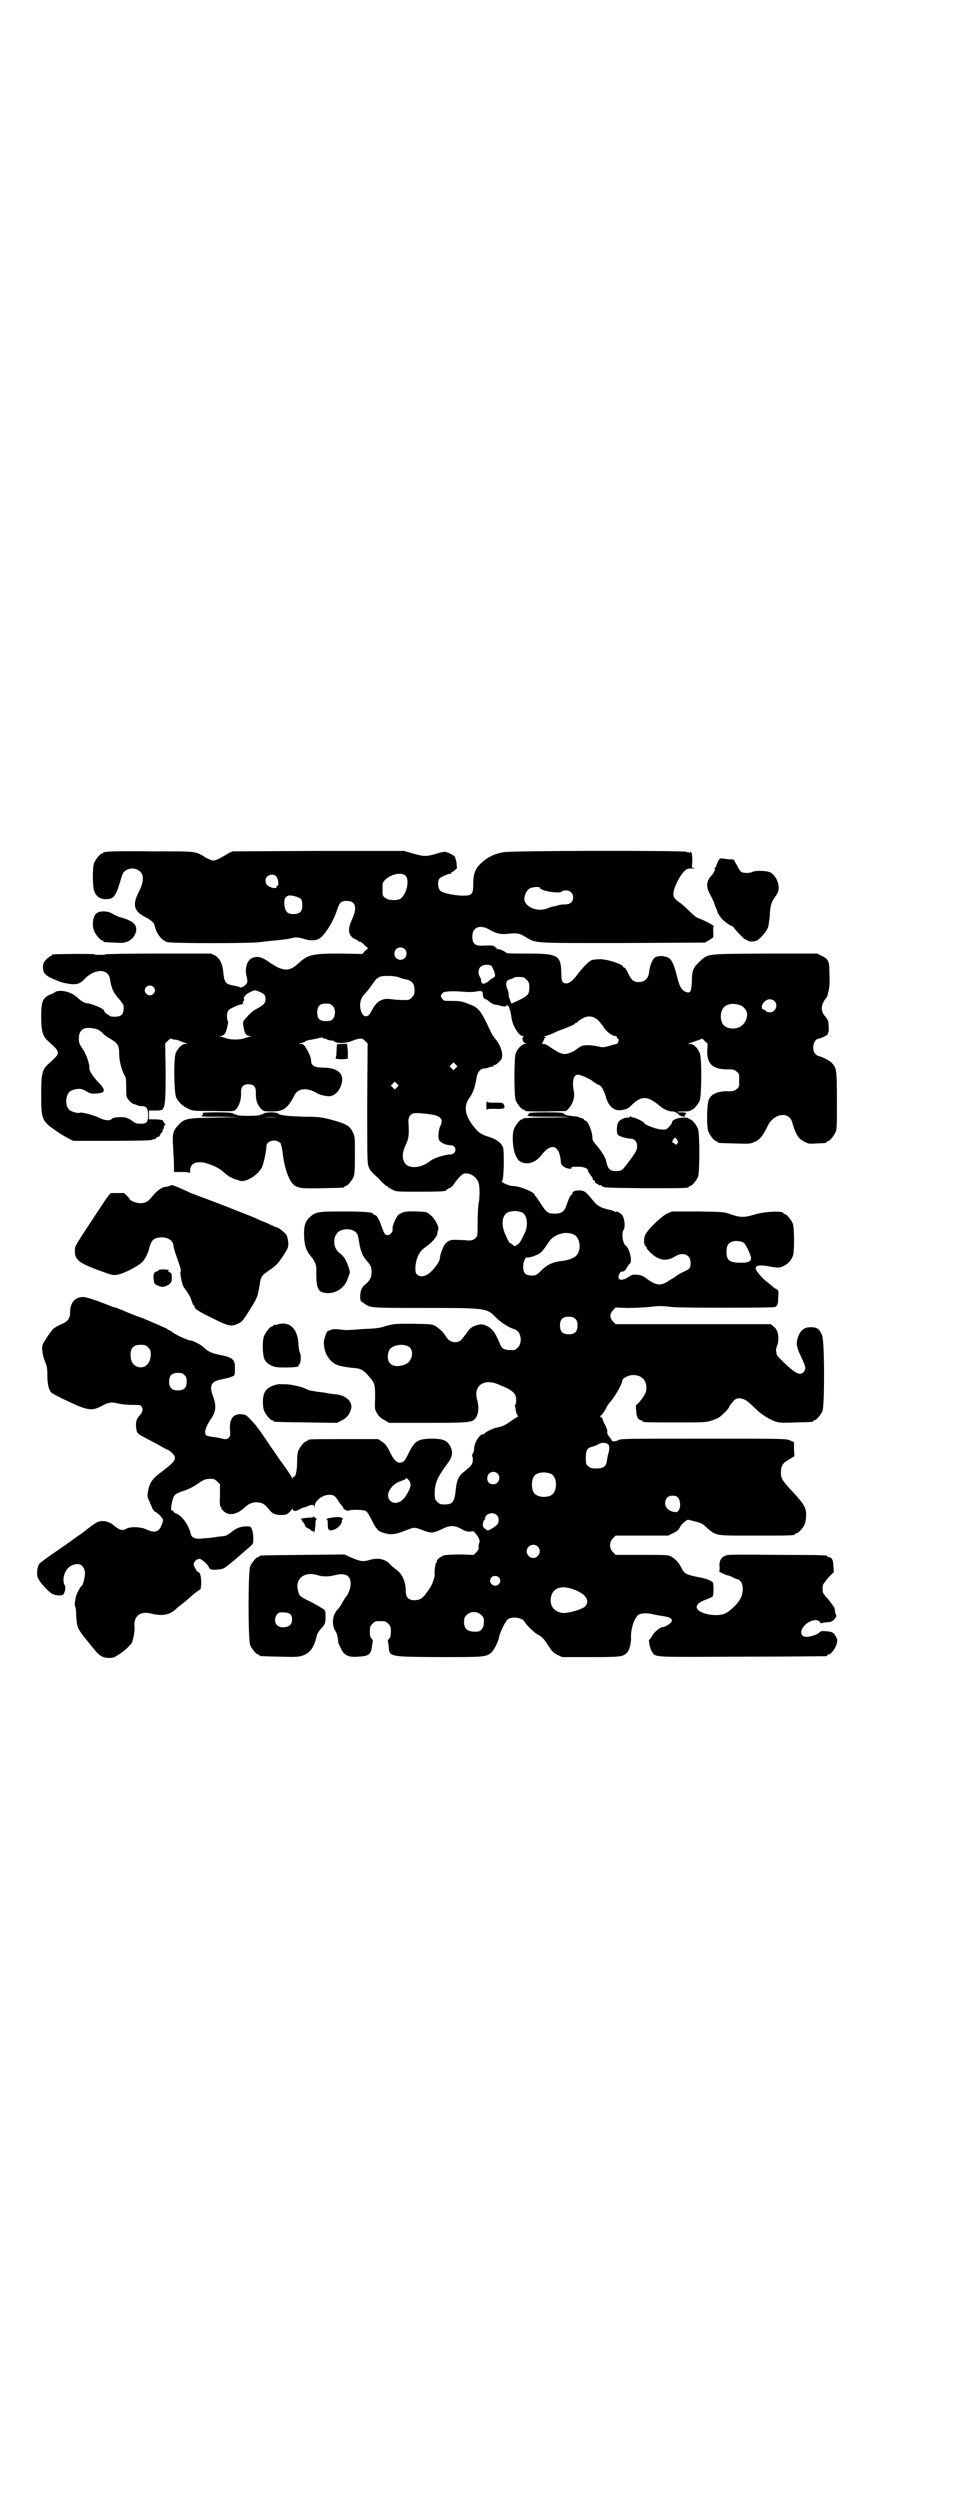 <?xml version="1.0" standalone="no"?>
<!DOCTYPE svg PUBLIC "-//W3C//DTD SVG 20010904//EN"
 "http://www.w3.org/TR/2001/REC-SVG-20010904/DTD/svg10.dtd">
<svg version="1.0" xmlns="http://www.w3.org/2000/svg"
 width="1100pt" height="2850pt" viewBox="0 0 1100 2850"
 preserveAspectRatio="xMidYMid meet">
<g transform="translate(0,2850) scale(0.5,-0.5)"
fill="#000000" stroke="none">
<path d="M244 3758 c-3 -1 -6 -1 -7 0 0 0 -1 0 -1 -2 0 -1 -1 -2 -3 -2 -4 0
-14 -12 -18 -21 -4 -9 -4 -46 -1 -61 4 -17 17 -25 37 -21 9 2 15 11 22 35 7
24 8 26 15 30 8 5 18 5 26 1 15 -8 16 -24 3 -50 -15 -29 -12 -44 13 -57 15 -8
21 -13 23 -20 3 -18 16 -34 29 -38 9 -3 195 -3 211 0 7 1 18 2 26 3 20 2 34 3
46 6 10 3 15 2 27 -1 13 -5 26 -5 35 -1 11 5 32 36 41 63 7 21 10 24 23 24 21
0 25 -15 12 -43 -11 -23 -8 -38 9 -45 3 -1 6 -3 6 -4 0 -1 2 -1 4 -1 2 -1 7
-4 10 -8 l8 -7 -7 -6 -6 -7 -50 1 c-65 0 -74 -2 -98 -24 -19 -18 -35 -17 -67
6 -16 11 -26 13 -38 7 -11 -6 -16 -25 -11 -42 2 -9 2 -12 0 -15 -3 -5 -12 -11
-15 -9 -1 1 -5 2 -20 5 -13 3 -16 7 -18 26 -2 23 -8 35 -20 42 l-9 4 -120 0
c-67 0 -121 -1 -121 -2 0 -1 -5 -1 -12 -1 -7 0 -12 0 -12 1 0 2 -90 1 -95 0
-2 0 -3 -1 -3 -2 0 -1 -1 -2 -3 -2 -1 0 -6 -4 -10 -8 -6 -7 -7 -9 -7 -18 0
-11 5 -17 17 -23 4 -2 11 -5 14 -6 9 -5 29 -9 39 -9 10 0 17 3 26 13 23 23 53
23 57 -1 3 -21 8 -32 21 -46 6 -7 10 -13 10 -16 1 -18 -4 -24 -20 -24 -7 0
-12 1 -12 2 0 0 -3 3 -6 4 -3 2 -6 5 -6 7 0 5 -27 17 -42 18 -5 1 -11 5 -21
14 -13 12 -37 17 -48 12 -2 -2 -8 -5 -14 -7 -16 -8 -19 -16 -19 -49 0 -33 3
-44 14 -55 32 -29 32 -27 0 -56 -12 -12 -14 -21 -14 -69 0 -56 1 -59 38 -84 8
-6 20 -12 25 -15 l10 -5 87 0 c65 0 88 1 92 2 3 2 6 2 6 2 1 -1 3 0 4 2 1 2 4
3 5 3 2 0 4 3 5 6 2 3 4 6 5 6 1 0 1 1 0 2 -1 1 0 2 0 2 1 0 2 2 3 5 0 3 1 6
3 7 1 1 1 2 0 2 -1 0 -3 2 -4 5 -2 4 -4 4 -17 5 l-16 0 0 10 0 10 15 0 c9 0
15 1 16 3 6 7 7 21 7 85 l-1 65 6 6 c4 4 7 6 8 5 1 -1 3 -2 6 -2 3 0 8 -1 13
-3 4 -2 10 -4 13 -5 l6 -2 -6 0 c-7 0 -17 -9 -22 -21 -5 -12 -4 -89 1 -101 5
-10 13 -18 24 -24 13 -7 14 -7 62 -7 44 -1 45 -1 50 3 8 9 13 23 12 40 0 12 5
18 17 18 12 0 17 -6 17 -18 -1 -17 3 -29 12 -38 4 -5 6 -6 23 -6 28 0 37 6 53
37 7 15 27 18 47 7 11 -6 14 -7 27 -9 15 -3 30 11 34 30 5 23 -11 35 -45 35
-17 0 -25 5 -25 15 0 7 -5 20 -12 30 -4 7 -6 9 -11 9 l-6 0 6 2 c4 1 8 2 9 3
2 2 6 3 10 4 4 0 9 2 12 2 15 4 20 4 19 3 -1 -1 1 -2 4 -2 3 0 5 -1 5 -2 0 0
3 -1 7 -2 5 0 9 -1 11 -3 5 -4 25 -4 37 1 21 8 25 8 32 1 l6 -6 -1 -133 c0
-102 0 -136 2 -144 3 -10 4 -13 22 -29 10 -11 19 -19 20 -19 1 0 3 -1 4 -3 2
-1 7 -4 11 -6 7 -4 12 -4 59 -4 50 0 62 1 62 3 0 1 3 3 7 5 4 1 8 5 10 8 8 12
18 23 23 25 14 4 32 -8 35 -24 2 -10 2 -31 -1 -45 -1 -7 -2 -26 -2 -43 0 -29
0 -30 -5 -35 -4 -4 -11 -6 -18 -5 -1 0 -10 1 -19 1 -19 1 -23 0 -31 -8 -5 -4
-13 -26 -13 -33 0 -9 -17 -31 -29 -38 -8 -5 -18 -5 -23 0 -4 4 -4 6 -4 18 2
21 9 35 22 44 15 10 27 24 28 31 0 3 1 7 2 9 3 6 -8 27 -19 35 -7 6 -8 6 -29
7 -27 1 -34 -1 -43 -8 -6 -6 -15 -27 -13 -34 1 -4 -6 -12 -11 -12 -6 0 -8 2
-15 22 -6 17 -11 24 -15 24 -2 0 -3 1 -3 2 0 4 -18 6 -68 6 -60 0 -64 -1 -77
-13 -11 -10 -14 -21 -13 -45 1 -20 5 -32 16 -45 9 -11 12 -19 12 -30 -1 -33 2
-47 13 -51 23 -8 50 6 58 29 2 6 4 12 5 14 2 4 -6 26 -12 35 -2 3 -7 8 -11 11
-17 13 -16 42 1 51 15 7 35 3 40 -9 1 -3 3 -12 4 -20 3 -16 7 -28 15 -37 11
-13 13 -16 13 -28 0 -12 -4 -20 -14 -28 -8 -6 -12 -15 -12 -27 0 -10 0 -11 8
-16 16 -11 12 -11 135 -11 144 0 146 0 167 -22 12 -12 28 -22 43 -27 14 -4 18
-30 7 -41 -3 -3 -7 -6 -9 -6 -20 -1 -28 2 -32 14 -12 29 -19 37 -35 43 -6 2
-9 2 -17 0 -13 -4 -17 -7 -26 -21 -5 -6 -10 -13 -13 -15 -12 -7 -26 -2 -33 11
-4 7 -13 16 -22 22 -8 5 -9 5 -52 6 -42 0 -43 0 -62 -5 -14 -5 -24 -6 -51 -7
-42 -3 -39 -3 -55 -1 -9 1 -16 1 -20 -1 -3 -1 -6 -2 -7 -3 -3 0 -8 -17 -9 -25
0 -27 15 -49 37 -54 9 -2 19 -4 34 -5 13 -1 21 -6 31 -18 15 -17 15 -20 15
-50 -1 -26 -1 -26 5 -36 4 -7 9 -11 17 -15 l10 -6 87 0 c89 0 101 1 108 8 9 9
11 26 6 44 -9 31 13 49 45 37 36 -14 44 -21 44 -37 0 -5 -1 -10 -2 -11 -1 -1
-2 -2 -1 -3 1 -1 2 -6 2 -10 1 -5 3 -10 4 -11 2 -1 2 -2 -1 -4 -2 -1 -10 -6
-17 -11 -13 -9 -17 -10 -30 -13 -7 -1 -27 -11 -27 -13 0 -1 -2 -2 -4 -2 -8 0
-20 -20 -20 -33 0 -3 -1 -8 -3 -11 -2 -3 -2 -6 -1 -7 1 0 1 -5 1 -9 -1 -9 -3
-12 -22 -27 -11 -9 -15 -19 -17 -40 -3 -28 -7 -33 -26 -33 -9 0 -11 1 -16 6
-5 5 -6 7 -6 19 0 23 6 37 29 68 12 16 13 25 7 39 -8 15 -18 18 -45 18 -30 -1
-36 -5 -50 -32 -8 -17 -10 -20 -16 -22 -10 -3 -17 3 -27 23 -7 15 -11 19 -18
24 l-9 6 -75 0 c-75 0 -86 0 -86 -3 0 -1 -1 -2 -3 -2 -4 0 -14 -12 -18 -21 -2
-5 -3 -14 -3 -27 0 -20 -4 -35 -8 -33 -1 1 -2 0 -2 -2 0 -3 -1 -3 -2 0 -1 4
-16 25 -21 32 -1 1 -7 9 -12 17 -6 8 -10 15 -11 16 -1 1 -4 5 -7 10 -14 21
-24 35 -25 36 -1 1 -3 4 -6 8 -8 10 -21 23 -24 24 -25 7 -38 -6 -35 -36 1 -10
0 -13 -3 -16 -5 -4 -7 -4 -19 -1 -5 1 -14 3 -19 3 -5 1 -11 2 -12 3 -8 4 -3
20 10 39 11 15 12 30 4 51 -9 24 -4 34 19 38 9 2 19 4 23 6 8 3 8 3 8 18 1 21
-4 26 -34 32 -18 3 -28 8 -37 17 -6 6 -25 16 -31 16 -5 0 -29 11 -38 17 -5 4
-10 7 -12 7 -1 0 -2 1 -2 2 -1 1 -24 11 -57 25 -10 3 -27 10 -39 15 -12 5 -22
9 -23 9 -1 0 -4 1 -7 2 -27 11 -58 22 -66 22 -19 0 -30 -13 -30 -35 0 -14 -5
-21 -22 -28 -7 -3 -15 -8 -17 -10 -3 -3 -18 -24 -23 -34 -4 -7 -1 -27 5 -41 4
-10 5 -14 5 -30 0 -22 4 -38 12 -42 8 -5 33 -17 55 -27 30 -12 38 -12 60 0 12
7 21 8 35 4 5 -1 18 -3 30 -3 19 0 21 0 23 -4 4 -6 3 -12 -5 -21 -7 -7 -9 -16
-7 -29 1 -9 3 -12 13 -17 3 -2 17 -9 32 -17 14 -8 27 -15 28 -15 1 0 5 -3 9
-7 12 -12 9 -18 -30 -47 -17 -13 -23 -24 -26 -44 -1 -8 0 -12 4 -19 2 -6 6
-13 7 -17 2 -3 5 -7 7 -7 4 -2 17 -14 17 -18 0 -6 -5 -18 -9 -22 -6 -7 -16 -6
-29 0 -12 6 -35 7 -45 2 -10 -6 -16 -4 -33 10 -8 6 -21 9 -30 6 -3 0 -14 -7
-24 -15 -10 -8 -21 -16 -23 -17 -23 -17 -42 -30 -61 -43 -13 -9 -25 -18 -28
-21 -5 -6 -7 -24 -4 -31 4 -12 29 -38 36 -39 1 0 2 -1 3 -1 1 -1 12 -2 16 -1
6 1 10 15 7 22 -8 14 0 38 14 45 17 9 30 3 32 -16 0 -9 -5 -30 -8 -30 -2 0
-12 -19 -13 -25 -3 -15 -3 -20 -1 -23 1 -1 2 -12 2 -23 2 -24 2 -26 30 -60 22
-28 27 -32 44 -33 10 0 12 1 22 7 15 10 22 17 30 26 3 4 8 28 7 36 -3 26 12
39 39 32 23 -6 41 -3 55 10 3 3 11 10 17 14 6 5 16 13 22 19 6 5 13 10 15 11
1 1 3 2 3 3 3 18 0 38 -6 38 -2 0 -10 13 -10 18 0 5 7 12 13 12 5 0 20 -13 22
-20 2 -5 9 -6 23 -4 12 1 12 1 73 54 5 5 5 6 5 17 0 7 -1 15 -3 20 -3 7 -3 7
-12 7 -14 0 -24 -4 -35 -13 -6 -5 -13 -9 -16 -9 -3 0 -7 -1 -9 -1 -2 0 -9 -1
-15 -2 -6 -1 -15 -2 -21 -2 -20 -3 -30 0 -32 11 -5 20 -19 39 -32 45 -4 1 -7
4 -7 5 0 1 -1 2 -3 2 -4 0 -3 10 1 25 3 11 7 14 25 20 10 3 22 9 32 16 16 11
19 12 36 11 2 0 6 -3 9 -6 l6 -6 0 -25 c-1 -21 0 -25 2 -27 2 -1 2 -2 1 -2 -1
0 1 -3 5 -7 11 -11 29 -9 46 6 12 11 17 13 28 14 13 0 20 -4 28 -14 9 -12 15
-15 30 -15 10 0 13 1 18 6 3 3 6 6 7 8 0 2 1 2 1 0 0 -6 6 -6 14 -2 4 2 9 5
11 5 5 1 7 2 11 4 9 3 12 3 13 -2 0 -3 1 -3 1 1 0 12 18 26 33 26 11 0 14 -2
23 -17 4 -5 8 -11 9 -11 1 -1 1 -2 0 -2 -1 0 1 -2 4 -4 4 -2 7 -3 9 -2 6 3 35
2 39 -1 3 -2 8 -10 12 -18 4 -9 9 -17 11 -20 2 -2 4 -4 4 -5 0 -1 5 -4 11 -6
17 -6 28 -5 51 4 23 9 20 9 44 0 16 -6 22 -5 39 3 19 10 30 10 46 1 9 -5 13
-6 20 -6 5 1 9 1 9 0 0 -1 2 -3 4 -5 6 -7 10 -16 8 -20 -1 -2 -2 -6 -2 -9 1
-5 0 -8 -5 -13 l-6 -6 -30 1 c-17 0 -33 -1 -37 -2 -8 -2 -19 -11 -17 -14 1 -1
0 -2 -1 -2 -2 0 -5 -18 -4 -28 0 -8 -7 -26 -12 -32 -1 -2 -6 -8 -10 -14 -8 -9
-11 -11 -20 -12 -16 -2 -24 5 -24 20 0 21 -7 38 -21 49 -6 4 -14 11 -18 16
-11 9 -26 12 -45 6 -14 -4 -20 -3 -43 7 l-13 6 -95 -1 c-97 -1 -99 -1 -99 -3
0 -1 -1 -2 -3 -2 -4 0 -14 -12 -18 -21 -5 -11 -5 -169 0 -180 4 -9 14 -21 18
-21 2 0 3 -1 3 -2 0 -2 1 -2 45 -3 33 -1 43 -1 52 2 17 5 27 17 33 42 1 7 5
13 9 18 11 11 12 15 12 30 0 11 -1 14 -4 16 -2 1 -7 4 -10 6 -3 2 -14 8 -24
13 -20 10 -22 11 -25 24 -7 26 14 44 44 35 11 -4 28 -4 41 0 25 6 37 -2 35
-24 0 -6 -7 -23 -10 -25 -1 -1 -5 -7 -9 -14 -4 -8 -9 -14 -9 -14 -1 0 -4 -4
-7 -9 -7 -12 -7 -30 0 -41 4 -6 6 -13 7 -27 1 -2 3 -8 6 -13 7 -16 17 -21 39
-19 25 1 30 5 32 25 1 6 2 11 2 12 0 0 -1 2 -3 4 -3 3 -4 7 -4 16 0 11 1 13 6
18 6 6 7 6 18 6 11 0 12 0 18 -6 5 -5 6 -7 6 -18 0 -9 -1 -13 -4 -16 -2 -2 -3
-4 -3 -4 0 -1 1 -6 2 -12 2 -26 -2 -25 113 -26 103 0 107 0 120 9 7 6 17 25
19 37 2 11 15 37 21 41 11 6 31 3 37 -6 4 -8 21 -24 29 -29 12 -6 15 -10 26
-27 8 -12 11 -15 20 -20 l11 -5 65 0 c68 0 73 1 82 9 6 5 11 23 10 38 0 19 8
44 18 50 6 3 19 4 30 1 4 -1 11 -2 15 -3 21 -3 24 -4 28 -7 3 -3 3 -5 1 -8 -3
-5 -16 -12 -21 -12 -5 0 -19 -12 -23 -20 -2 -4 -5 -8 -6 -8 -3 0 2 -23 6 -28
9 -13 -3 -12 206 -11 104 0 190 1 192 1 1 0 2 1 2 2 0 1 1 2 3 2 5 0 15 13 18
23 3 10 2 11 -2 19 -6 9 -8 10 -23 11 -9 1 -11 0 -14 -3 -3 -4 -21 -10 -30
-10 -8 0 -13 6 -11 14 4 17 33 32 42 20 1 -2 3 -3 4 -3 1 1 6 2 19 3 2 0 7 3
10 6 5 6 5 7 4 11 -2 2 -2 4 -2 4 0 0 0 3 -1 8 -1 4 -2 7 -3 7 -2 0 -2 1 -1 1
0 1 -5 7 -11 15 -7 7 -12 14 -12 16 -1 5 -1 11 0 16 0 2 6 9 12 17 l13 13 -1
13 c0 14 -4 21 -11 21 -2 0 -3 1 -3 2 0 2 -1 3 -114 3 -75 1 -111 1 -116 -1
-11 -3 -17 -11 -16 -25 1 -6 0 -11 -1 -11 -3 0 17 -10 21 -10 1 0 7 -2 12 -5
6 -3 10 -4 10 -4 0 1 2 0 5 -3 6 -6 8 -19 4 -33 -3 -12 -19 -30 -35 -40 -19
-12 -70 -2 -68 14 1 6 7 11 21 16 8 3 14 6 15 7 3 2 3 28 1 32 -3 4 -14 9 -37
13 -24 5 -29 8 -34 19 -7 14 -15 22 -24 27 -6 4 -12 4 -67 4 l-60 0 -6 6 c-9
9 -9 23 0 32 l6 6 60 0 60 0 12 6 c8 4 12 7 14 12 3 7 16 19 20 18 1 0 8 -2
16 -4 13 -3 17 -5 26 -14 22 -19 18 -18 110 -18 79 0 91 0 91 3 0 1 1 2 3 2 4
0 15 11 19 20 4 10 5 26 2 36 -4 11 -13 22 -32 42 -22 24 -24 28 -24 43 1 15
5 20 21 29 l10 6 -1 16 0 16 -9 4 c-9 4 -11 4 -197 4 -174 0 -188 0 -194 -3
-7 -4 -16 -4 -16 -1 0 1 -2 4 -5 8 -4 4 -6 8 -5 12 0 4 -2 10 -6 17 -3 6 -5
11 -5 11 1 0 0 2 -2 4 l-4 3 4 3 c2 2 6 8 9 13 2 5 7 13 11 17 11 13 27 41 27
48 0 6 16 14 27 13 21 -1 32 -17 27 -38 -2 -8 -17 -28 -22 -30 -1 -1 -1 -7 0
-14 0 -13 5 -21 11 -21 2 0 3 -1 3 -2 0 -3 11 -3 78 -3 65 0 68 0 82 5 12 4
16 6 26 16 7 6 12 13 12 14 0 2 5 9 12 16 7 6 17 5 27 -1 6 -4 11 -9 28 -25
10 -9 32 -22 42 -24 6 -2 22 -2 44 -1 38 1 39 1 39 3 0 1 1 2 3 2 4 0 14 12
18 21 5 12 5 161 -1 173 -6 14 -11 18 -24 18 -16 1 -26 -7 -31 -23 -5 -15 -3
-23 8 -46 10 -21 11 -26 5 -33 -7 -8 -16 -5 -37 14 -20 19 -25 24 -25 29 0 2
-1 5 -1 7 0 2 1 7 3 11 5 16 2 36 -9 43 l-6 5 -112 0 c-62 0 -124 0 -139 0
-16 0 -45 0 -65 0 l-38 0 -6 6 c-8 9 -8 17 0 26 l6 6 27 -1 c15 0 36 1 47 2
25 3 31 3 56 0 20 -2 226 -2 233 0 6 2 8 7 8 22 1 15 1 16 -4 19 -3 1 -7 4 -9
6 -3 2 -8 7 -12 10 -8 6 -11 9 -21 21 -12 15 -4 20 24 15 21 -4 25 -4 35 1 10
5 17 13 21 24 3 11 3 64 -1 73 -4 9 -14 21 -18 21 -2 0 -3 1 -3 2 0 6 -43 4
-66 -3 -23 -7 -32 -7 -53 0 -16 6 -16 6 -76 7 l-59 0 -12 -5 c-10 -5 -35 -27
-47 -44 -6 -7 -7 -25 -2 -30 2 -1 3 -4 3 -5 0 -1 5 -7 12 -13 17 -15 34 -17
52 -6 18 12 36 5 36 -14 0 -12 -1 -14 -19 -22 -8 -4 -14 -8 -15 -9 0 -1 -1 -2
-2 -2 -1 0 -7 -4 -14 -8 -18 -13 -30 -11 -53 7 -7 5 -13 7 -27 7 -2 0 -7 -2
-11 -5 -16 -11 -28 -8 -22 6 2 4 5 7 6 6 4 -1 9 3 12 10 2 3 5 7 6 8 7 3 0 35
-9 41 -7 5 -10 28 -5 36 4 5 3 23 -2 32 -2 5 -15 12 -15 9 0 -1 -1 -1 -2 0 -2
2 -8 4 -14 5 -18 4 -27 9 -35 19 -18 22 -20 24 -32 25 -11 0 -17 -2 -17 -8 0
-1 -1 -2 -2 -2 -2 0 -7 -11 -12 -26 -4 -12 -11 -17 -26 -17 -15 0 -19 3 -30
20 -5 8 -11 16 -12 18 -2 2 -4 4 -4 5 0 6 -34 20 -49 20 -10 0 -31 10 -25 12
4 2 5 65 2 76 -4 10 -14 18 -29 23 -20 6 -26 10 -35 21 -22 26 -27 48 -14 67
10 14 14 25 18 50 2 11 9 19 17 19 3 0 8 1 12 3 4 1 7 2 8 1 0 0 1 0 1 2 0 1
1 2 3 2 2 0 6 3 10 7 6 6 7 8 7 16 0 11 -7 27 -16 37 -4 4 -9 13 -12 20 -22
47 -26 51 -51 60 -12 5 -19 6 -35 6 -17 0 -19 0 -22 4 -5 6 -5 8 0 14 3 4 21
5 48 3 7 -1 19 -1 26 0 16 3 17 2 18 -6 0 -6 3 -11 6 -11 2 0 6 -3 9 -6 4 -3
9 -6 11 -6 1 0 4 -1 6 -1 17 -4 18 -5 21 -2 2 2 5 1 7 -4 0 -1 1 -4 2 -6 1 -3
2 -10 3 -15 2 -20 17 -44 26 -44 3 0 3 -1 1 -2 -4 -3 0 -14 6 -15 5 0 5 0 -1
-1 -7 0 -17 -9 -22 -21 -4 -11 -4 -97 0 -108 4 -9 14 -21 18 -21 2 0 3 -1 3
-2 0 -2 15 -2 47 -2 l47 1 6 6 c9 10 14 25 12 37 -5 24 -2 38 8 40 5 0 19 -5
32 -13 6 -5 14 -10 18 -11 6 -4 10 -11 16 -31 6 -18 18 -28 33 -26 14 2 17 4
25 12 22 21 35 21 62 -1 10 -9 22 -14 30 -14 6 0 8 -1 16 -8 4 -4 15 -5 13 -2
-1 1 0 2 1 3 5 3 1 5 -9 5 -17 0 -12 2 6 2 8 0 15 1 15 2 0 1 1 2 3 2 4 0 14
12 18 21 4 11 5 97 0 108 -5 12 -14 21 -22 21 l-6 0 6 2 c3 1 11 4 17 6 l11 4
5 -5 c3 -3 5 -5 6 -5 1 0 1 -8 0 -17 -1 -32 14 -44 50 -43 10 0 12 -1 17 -5 6
-4 6 -6 6 -20 0 -14 0 -16 -6 -20 -5 -4 -7 -5 -17 -5 -23 1 -40 -5 -46 -18 -5
-11 -6 -63 -1 -75 4 -9 14 -21 18 -21 2 0 3 -1 3 -2 0 -2 1 -2 39 -3 34 -1 35
-1 46 4 11 5 18 13 29 36 14 29 49 34 56 8 8 -28 14 -37 28 -44 9 -5 11 -5 28
-4 22 1 22 1 22 3 0 1 1 2 3 2 4 0 14 12 18 21 3 6 3 18 3 72 0 70 -1 74 -11
85 -4 5 -25 16 -30 16 -2 0 -5 2 -8 5 -10 10 -4 35 8 35 4 0 23 10 20 10 -1 0
-1 1 1 3 1 1 2 8 1 15 0 12 -1 14 -7 22 -11 11 -11 25 -2 38 4 5 7 10 7 13 4
15 5 23 4 45 0 31 -2 35 -18 43 l-10 5 -120 0 c-136 -1 -128 0 -148 -18 -15
-14 -18 -21 -18 -45 -1 -24 -3 -29 -15 -24 -9 4 -14 13 -20 39 -7 28 -13 39
-26 41 -1 0 -3 1 -4 1 -3 1 -14 0 -18 -2 -7 -4 -13 -19 -15 -37 -2 -12 -10
-20 -23 -20 -12 0 -17 4 -25 21 -3 7 -7 12 -8 12 -2 0 -3 1 -3 2 0 6 -42 19
-56 17 -5 0 -10 -1 -12 -1 -7 0 -22 -15 -38 -36 -9 -12 -17 -18 -23 -18 -10 0
-12 5 -12 25 -1 39 -8 43 -77 43 -24 0 -45 0 -47 1 -7 5 -15 9 -20 9 -3 0 -5
1 -4 2 1 1 0 2 -2 2 -2 0 -3 1 -2 2 1 2 -7 3 -28 2 -17 -1 -23 5 -23 21 0 22
18 28 40 15 13 -8 26 -11 40 -9 22 2 26 2 41 -7 26 -15 11 -14 221 -14 l189 1
10 6 9 6 0 13 c-1 7 0 12 1 12 4 0 -20 13 -31 17 -9 3 -14 7 -25 18 -8 8 -18
17 -23 20 -13 9 -15 15 -12 27 3 13 14 33 22 42 7 7 8 8 19 8 7 0 9 1 6 1 l-6
1 1 13 c0 15 -1 23 -4 23 -1 0 -2 -1 -1 -2 1 -2 1 -2 -2 0 -1 1 -3 2 -3 1 0
-1 -1 -1 -3 1 -4 3 -397 3 -418 -1 -20 -3 -38 -12 -52 -26 -13 -12 -17 -24
-17 -48 0 -21 -3 -25 -22 -25 -20 0 -48 6 -53 11 -6 6 -7 22 -2 28 3 4 22 12
26 11 0 0 1 1 1 2 0 1 1 2 2 2 2 0 12 9 11 10 0 1 -1 5 -1 10 -1 4 -1 9 -2 9
-1 1 -1 2 -1 4 1 3 -18 13 -24 13 -3 0 -12 -2 -21 -5 -21 -6 -27 -6 -51 1
l-21 6 -195 0 -196 -1 -9 -4 c-5 -3 -13 -8 -19 -11 -5 -3 -13 -6 -16 -6 -3 0
-10 3 -16 6 -27 16 -17 15 -125 15 -53 1 -99 0 -102 -1z m682 -55 c9 -10 2
-42 -12 -52 -8 -5 -28 -4 -35 2 -6 4 -6 6 -6 20 0 14 0 15 6 21 14 14 38 18
47 9z m-298 1 c7 -4 10 -24 4 -24 -1 0 -2 -1 -1 -2 2 -3 -5 -4 -13 -1 -9 4
-12 8 -12 16 0 10 12 16 22 11z m604 -28 c0 -7 47 -15 51 -8 1 1 4 2 8 2 10 0
17 -6 17 -16 0 -10 -6 -16 -19 -16 -6 0 -14 -1 -18 -3 -4 -1 -9 -2 -10 -2 -1
0 -6 -2 -12 -4 -25 -10 -56 6 -52 25 2 11 6 17 13 21 7 3 22 4 22 1z m-545
-26 c2 -3 3 -8 3 -14 0 -14 -6 -20 -20 -20 -14 0 -19 5 -21 21 -1 12 1 18 9
21 7 2 24 -3 29 -8z m237 -114 c5 -5 5 -15 0 -20 -9 -9 -24 -3 -24 10 0 8 6
14 14 14 3 0 8 -2 10 -4z m199 -40 c8 -17 9 -23 3 -25 -2 -1 -7 -4 -10 -7 -3
-3 -6 -5 -6 -4 0 0 -1 0 -2 -1 -4 -4 -10 -1 -10 5 0 3 -1 7 -3 9 -4 6 -4 17 1
22 7 7 24 7 27 1z m-213 -24 c4 -2 11 -4 16 -5 14 -2 20 -10 20 -24 0 -10 -1
-12 -6 -17 -5 -6 -7 -6 -20 -6 -8 0 -21 1 -28 2 -20 3 -33 -5 -43 -25 -3 -6
-7 -12 -10 -13 -8 -4 -15 4 -17 20 -1 14 3 23 13 33 4 4 10 12 14 18 9 13 13
17 21 19 10 2 32 1 40 -2z m284 0 c1 0 5 -3 8 -6 5 -5 6 -7 6 -17 0 -16 -3
-19 -23 -29 -19 -9 -19 -9 -19 -6 0 0 -1 4 -3 9 -2 4 -3 9 -2 10 0 2 -1 7 -3
12 -5 11 -3 20 5 22 5 1 5 1 10 4 4 2 7 2 21 1z m-844 -22 c5 -5 5 -11 0 -16
-10 -10 -27 5 -16 16 4 4 12 4 16 0z m252 -17 c3 -2 4 -6 4 -11 0 -9 -4 -13
-20 -22 -7 -3 -16 -11 -22 -18 -9 -10 -10 -11 -9 -18 2 -18 6 -26 15 -26 4 0
4 -1 -2 -2 -4 -1 -10 -3 -13 -4 -3 -1 -11 -2 -18 -2 -7 0 -15 1 -18 2 -3 1 -9
3 -13 4 -6 1 -6 2 -2 2 6 0 11 6 13 14 4 15 4 20 3 20 -1 1 -2 5 -2 11 0 7 1
11 4 14 5 5 24 13 29 13 1 0 3 1 4 2 1 2 1 2 -1 1 -1 -1 -1 0 1 3 2 3 3 6 2 6
-3 3 4 12 14 16 10 5 10 5 18 2 4 -1 10 -4 13 -7z m1165 -15 c10 -9 3 -26 -10
-26 -4 0 -8 1 -9 3 -1 2 -4 3 -5 3 -4 0 -6 7 -3 12 6 12 19 15 27 8z m-1008
-11 c7 -6 7 -22 1 -30 -4 -4 -6 -5 -16 -5 -15 0 -20 5 -20 20 0 14 6 20 20 20
8 0 11 -1 15 -5z m931 1 c9 -4 16 -14 15 -23 -2 -18 -14 -29 -31 -30 -19 0
-29 9 -29 28 0 24 19 34 45 25z m-323 -36 c4 -5 10 -12 12 -16 6 -9 19 -18 25
-18 2 0 4 -1 4 -3 0 -2 1 -3 2 -3 3 0 2 -7 0 -9 -2 0 -2 -1 0 -1 2 0 -1 -2 -7
-3 -24 -7 -27 -8 -36 -5 -6 1 -16 3 -24 3 -13 0 -15 0 -27 -9 -6 -5 -16 -9
-20 -10 -12 -3 -19 0 -44 17 -4 3 -9 5 -12 5 -3 0 -4 1 -3 2 2 0 3 4 4 7 1 3
2 5 4 5 1 0 1 1 -1 2 -3 2 -2 2 1 2 2 0 9 3 17 6 7 4 18 8 24 10 18 7 26 11
26 12 0 1 1 2 3 2 1 0 3 1 3 2 2 3 15 11 21 12 10 2 19 -1 28 -10z m-1142 -20
c3 -2 8 -6 11 -9 2 -3 10 -8 17 -12 16 -10 19 -15 19 -34 0 -16 6 -39 13 -50
2 -3 3 -9 3 -23 0 -11 0 -21 1 -24 1 -5 11 -16 16 -17 1 0 5 -1 8 -3 3 -1 8
-2 11 -2 10 0 14 -5 14 -19 0 -18 -3 -21 -17 -21 -10 0 -12 1 -19 6 -4 4 -11
7 -15 8 -10 2 -29 1 -32 -3 -5 -5 -16 -4 -32 4 -14 6 -37 12 -41 10 -3 -2 -18
2 -23 6 -11 9 -10 33 0 42 3 3 9 5 15 6 10 1 12 1 23 -5 10 -6 13 -6 23 -5 22
1 22 8 3 27 -12 13 -20 26 -19 31 1 7 -7 32 -15 43 -8 12 -9 14 -9 24 0 13 4
19 12 23 7 3 25 1 33 -3z m815 -87 l-5 -5 -4 4 -5 5 4 4 5 5 4 -4 5 -5 -4 -4z
m-134 -44 l-5 -5 -4 4 -5 5 4 4 5 5 4 -4 5 -5 -4 -4z m84 -63 c17 -4 22 -11
15 -25 -4 -7 -6 -26 -3 -32 3 -6 14 -11 24 -12 7 0 9 -1 12 -5 4 -7 -1 -16
-10 -16 -11 0 -37 -8 -45 -14 -23 -19 -54 -20 -61 -2 -5 11 -3 23 4 38 7 15 8
22 6 54 0 10 5 17 14 18 6 1 29 -1 44 -4z m201 -222 c11 -5 15 -26 8 -44 -11
-23 -13 -27 -19 -30 -5 -4 -6 -4 -10 0 -3 2 -5 4 -6 4 -1 0 -3 2 -11 20 -10
22 -7 44 6 50 12 4 20 4 32 0z m117 -50 c16 -6 20 -35 7 -49 -6 -6 -21 -11
-34 -12 -18 -2 -33 -8 -47 -23 -7 -7 -12 -10 -16 -10 -18 -1 -24 4 -24 20 0
11 5 23 9 21 4 -1 20 4 28 9 6 4 9 8 22 27 10 16 37 25 55 17z m390 -20 c4 -3
16 -28 16 -34 0 -8 -6 -11 -22 -11 -27 0 -34 5 -34 25 0 13 3 19 12 23 8 3 22
2 28 -3z m-385 -173 c4 -4 5 -7 5 -15 0 -14 -6 -20 -20 -20 -14 0 -20 6 -20
20 0 14 6 20 20 20 8 0 11 -1 15 -5z m-975 -65 c5 -5 6 -7 6 -16 0 -21 -14
-34 -31 -28 -10 4 -15 13 -15 28 0 15 7 22 23 22 10 0 12 -1 17 -6z m598 -1
c10 -12 2 -35 -15 -39 -22 -7 -36 1 -36 19 0 6 2 12 4 16 8 12 37 15 47 4z
m-515 -62 c4 -4 5 -7 5 -15 0 -14 -6 -20 -20 -20 -14 0 -20 6 -20 20 0 14 6
20 20 20 8 0 11 -1 15 -5z m968 -159 c2 -3 2 -13 -1 -21 -1 -3 -2 -10 -3 -15
-1 -13 -8 -18 -24 -18 -11 0 -14 1 -18 5 -6 4 -6 6 -6 20 0 17 3 22 16 25 4 1
11 4 14 6 8 4 17 3 22 -2z m-253 -66 c8 -8 2 -24 -10 -24 -9 0 -14 5 -14 14 0
13 15 19 24 10z m121 0 c16 -7 16 -43 -1 -50 -15 -6 -34 -2 -39 9 -4 8 -4 24
0 32 5 12 23 15 40 9z m-323 -16 c5 -8 4 -16 -7 -33 -10 -17 -26 -22 -36 -13
-14 13 1 39 26 46 5 2 9 4 9 4 0 4 3 2 8 -4z m613 -38 c6 -7 7 -22 2 -29 -3
-5 -4 -5 -11 -4 -12 2 -20 10 -20 19 0 12 6 18 17 18 6 0 9 -1 12 -4z m-414
-40 c4 -3 5 -7 5 -12 0 -8 -4 -12 -17 -20 -7 -4 -8 -4 -12 -1 -3 2 -6 5 -7 7
-1 5 2 16 5 16 0 0 1 1 0 2 -1 1 1 4 3 7 6 6 17 7 23 1z m94 -72 c10 -9 3 -26
-10 -26 -8 0 -15 7 -15 15 0 13 16 20 25 11z m-89 -70 c5 -5 5 -11 0 -16 -10
-10 -27 5 -16 16 4 4 12 4 16 0z m169 -27 c29 -10 40 -25 29 -39 -6 -7 -43
-18 -55 -15 -19 4 -28 19 -23 38 5 19 23 25 49 16z m-209 -59 c6 -5 7 -8 6
-20 0 -9 -7 -18 -15 -18 -21 -1 -30 5 -30 22 0 8 1 11 6 16 9 9 24 9 33 0z
m-435 1 c5 -5 5 -18 -1 -24 -6 -6 -23 -7 -29 -1 -7 6 -7 19 0 26 3 4 5 4 15 4
8 -1 13 -2 15 -5z"/>
<path d="M1638 3735 c-2 -5 -4 -10 -4 -11 0 -1 -1 -2 -2 -2 -1 0 -2 -1 -1 -2
2 -3 -2 -10 -8 -17 -12 -13 -12 -26 -1 -45 4 -8 8 -16 8 -17 0 -2 2 -7 4 -11
2 -5 4 -10 4 -11 0 -2 1 -3 2 -3 1 0 2 -1 1 -2 -1 -1 0 -2 1 -2 1 0 2 -1 2 -2
0 -4 23 -22 28 -22 1 0 2 -1 2 -2 0 -2 25 -28 27 -28 1 0 3 -1 5 -2 3 -4 17
-3 22 0 12 8 26 27 26 35 0 2 1 6 1 8 1 2 2 12 2 21 2 18 3 23 14 38 5 8 6 11
6 19 0 13 -9 29 -19 34 -8 4 -34 5 -41 1 -6 -3 -20 -3 -25 0 -2 1 -7 8 -10 15
-4 6 -7 12 -7 13 0 0 -6 1 -13 1 -7 1 -15 2 -16 2 -3 0 -5 -2 -8 -8z"/>
<path d="M222 3619 c-10 -6 -13 -27 -7 -42 4 -9 14 -21 18 -21 2 0 3 -1 3 -2
0 -2 0 -2 24 -3 12 -1 22 -1 27 1 20 5 31 30 19 42 -5 6 -22 13 -33 15 -3 1
-10 4 -15 7 -10 7 -27 8 -36 3z"/>
<path d="M768 3304 c0 -8 -1 -16 -2 -16 -4 -3 19 -4 25 -2 3 1 5 2 4 2 -1 0
-2 3 -1 7 0 4 0 11 -1 16 l-1 9 -12 0 -11 -1 -1 -15z"/>
<path d="M1110 3179 c0 -8 1 -12 1 -10 1 3 3 3 19 3 21 -1 24 1 20 9 -2 5 -3
5 -20 5 -15 0 -18 0 -19 4 0 1 -1 -3 -1 -11z"/>
<path d="M462 3162 c3 -2 2 -2 -1 -5 -3 -3 1 -3 42 -3 l46 -1 -58 -1 c-65 -1
-70 -2 -84 -17 -12 -13 -14 -18 -12 -50 1 -15 2 -35 2 -42 l0 -15 17 0 c12 0
18 -1 19 -2 0 -2 1 1 1 5 0 16 12 22 33 18 18 -5 34 -12 44 -22 9 -8 19 -14
27 -16 2 0 6 -2 9 -3 14 -4 39 11 50 29 4 7 11 38 11 50 0 11 19 17 29 9 3 -2
5 -4 4 -4 0 0 0 -2 1 -4 1 -3 2 -10 3 -16 4 -35 14 -63 25 -73 10 -8 17 -9 66
-8 49 1 50 1 50 3 0 1 1 2 3 2 4 0 14 12 18 21 2 6 3 16 3 49 0 41 0 43 -5 53
-7 15 -17 20 -56 30 -17 4 -26 5 -52 5 -39 1 -58 3 -62 7 -4 4 -28 4 -34 0 -2
-2 -4 -2 -5 -2 -1 1 -2 0 -2 -1 0 -1 -10 -2 -27 -2 -17 0 -27 1 -27 2 0 1 -1
2 -2 1 -1 0 -3 0 -5 2 -3 2 -12 3 -39 3 -24 0 -34 -1 -32 -2z m172 -9 c-9 -1
-23 -1 -32 0 -10 0 -3 0 15 0 18 0 25 0 17 0z"/>
<path d="M1207 3162 c1 -1 0 -2 -1 -3 -7 -4 2 -5 45 -5 26 0 47 0 47 -1 -1 0
-24 -1 -53 -1 -30 0 -51 -1 -51 -2 0 -1 -1 -2 -3 -2 -4 0 -14 -12 -18 -22 -5
-12 -3 -45 3 -58 5 -12 8 -15 15 -18 15 -6 32 0 45 17 23 29 41 22 44 -16 0
-7 7 -13 16 -15 6 -1 8 -1 8 1 0 3 1 3 17 3 11 0 21 -4 21 -9 0 -2 1 -4 3 -6
2 -2 3 -3 2 -3 -1 0 1 -2 3 -4 2 -3 3 -5 3 -6 -1 -1 0 -2 2 -3 2 0 3 -2 3 -4
0 -2 1 -3 3 -3 1 0 4 -2 5 -3 1 -2 2 -3 2 -2 0 2 1 2 4 0 6 -5 3 -5 100 -6 88
0 100 0 100 3 0 1 1 2 3 2 4 0 14 12 18 21 4 11 4 96 0 109 -3 9 -14 22 -18
22 -2 0 -3 1 -3 2 0 1 -5 2 -11 2 -14 0 -27 -5 -27 -10 0 -2 -3 -7 -7 -11 -7
-7 -8 -7 -19 -6 -12 1 -38 11 -38 15 0 2 -20 12 -24 12 -2 0 -4 1 -6 2 -1 2
-2 2 -2 0 0 -1 -3 -2 -6 -2 -7 0 -15 -4 -20 -9 -5 -6 -6 -28 -1 -31 5 -4 21
-8 28 -8 9 0 15 -7 15 -17 0 -10 -4 -16 -27 -46 -8 -10 -9 -10 -20 -11 -15 0
-20 4 -24 24 -1 7 -13 25 -21 34 -7 8 -10 12 -10 17 0 15 -10 39 -16 40 -2 1
-4 2 -4 3 0 1 -1 2 -2 2 -1 0 -4 1 -7 2 -3 2 -10 3 -14 3 -15 2 -21 3 -22 6
-1 2 -8 3 -41 3 -24 0 -40 -1 -39 -2z m338 -70 c-3 -2 -4 -2 -5 0 0 1 -2 2 -3
2 -4 0 -3 6 1 10 3 3 3 3 7 -2 3 -6 3 -6 0 -10z"/>
<path d="M386 2996 c-2 -1 -5 -2 -8 -2 -8 0 -19 -8 -29 -20 -10 -13 -18 -18
-30 -17 -8 0 -23 6 -23 9 0 2 -12 14 -14 14 -1 0 -7 0 -14 0 -7 0 -13 0 -15 0
-1 0 -9 -10 -16 -21 -70 -106 -66 -99 -66 -110 -1 -20 8 -28 51 -44 35 -13 36
-13 47 -11 12 2 40 16 54 27 6 5 14 19 17 31 5 21 11 26 28 27 16 0 28 -8 28
-20 0 -2 3 -13 7 -24 9 -25 11 -33 9 -34 -2 -1 3 -29 7 -35 11 -15 15 -22 18
-31 2 -6 4 -11 5 -11 1 0 2 -1 2 -3 0 -5 9 -11 42 -27 36 -18 42 -19 57 -12 9
4 11 6 29 35 9 14 12 20 15 28 1 1 3 11 5 22 3 23 5 25 24 38 15 10 19 15 33
36 8 13 9 15 9 26 -1 7 -2 13 -4 17 -4 6 -19 18 -23 18 -1 0 -6 2 -10 4 -4 2
-12 6 -18 8 -5 2 -13 5 -16 7 -13 6 -105 42 -128 50 -13 5 -27 10 -30 12 -13
6 -33 15 -36 15 -2 0 -5 -1 -7 -2z"/>
<path d="M362 2804 c0 -1 -2 -2 -5 -3 -6 -1 -8 -8 -6 -20 1 -8 2 -9 9 -12 10
-4 11 -4 21 0 9 4 12 9 11 20 0 7 -1 9 -6 11 -3 1 -4 2 -2 2 1 0 2 1 1 2 -1 2
-23 3 -23 0z"/>
<path d="M632 2680 c-3 -1 -6 -1 -7 0 0 0 -1 0 -1 -2 0 -1 -1 -2 -3 -2 -4 0
-14 -12 -18 -21 -5 -11 -4 -45 1 -55 4 -8 15 -15 27 -17 8 -1 32 -1 40 0 2 0
6 1 8 1 2 0 3 1 2 2 -1 1 0 2 1 2 4 2 6 20 3 27 -2 3 -4 13 -4 22 -2 35 -21
52 -49 43z"/>
<path d="M630 2543 c-22 -6 -30 -16 -30 -39 0 -8 1 -17 3 -21 4 -9 14 -21 18
-21 2 0 3 -1 3 -2 0 -2 2 -2 75 -3 l70 -1 10 5 c12 6 18 13 22 26 5 16 -10 31
-33 34 -5 0 -18 2 -28 4 -10 1 -23 3 -27 4 -5 0 -12 3 -16 5 -10 5 -35 10 -46
10 -4 0 -9 0 -10 0 -1 1 -6 0 -11 -1z"/>
<path d="M716 2243 c0 -2 -3 -3 -8 -3 -10 0 -27 -3 -21 -4 2 0 3 -1 2 -3 0 -2
0 -3 1 -2 1 1 6 -7 7 -11 0 -1 3 -3 7 -5 4 -2 7 -4 7 -5 -1 -1 0 -1 2 -1 2 1
3 0 3 -2 1 -6 4 11 4 20 0 5 1 9 3 10 1 0 1 1 -1 1 -2 0 -4 2 -5 4 0 1 -1 2
-1 1z"/>
<path d="M752 2239 c-6 -1 -9 -3 -7 -3 2 0 3 -2 3 -11 0 -13 2 -16 13 -13 9 3
19 12 19 19 0 3 1 5 2 5 2 0 1 1 -1 3 -4 3 -15 3 -29 0z"/>
</g>
</svg>
